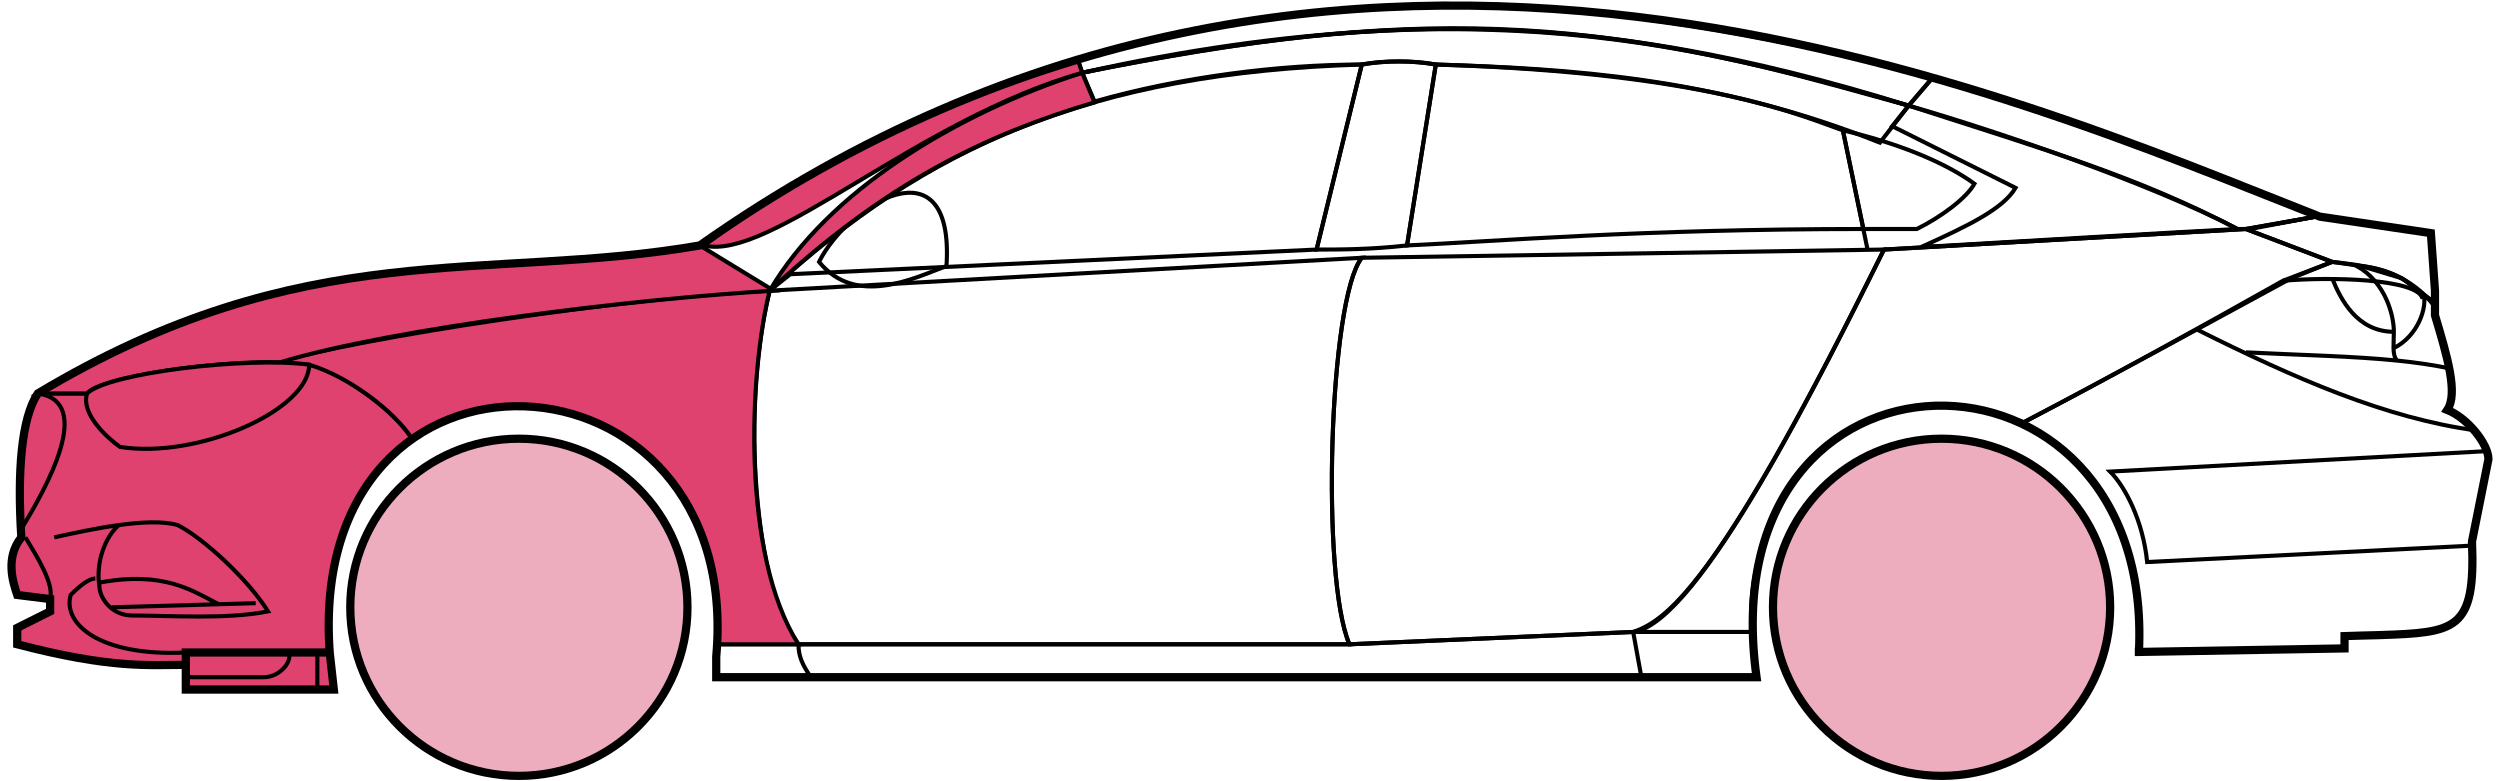 <svg width="304" height="95" viewBox="0 0 304 95" fill="none" xmlns="http://www.w3.org/2000/svg">
<circle cx="63.094" cy="73.846" r="20.5" fill="#EDADBF" stroke="black"/>
<circle cx="236.094" cy="73.846" r="20.5" fill="#EDADBF" stroke="black"/>
<path d="M133.092 12.346L131.592 8.846C171.592 0.846 193.092 1.346 232.092 12.846L228.592 17.346C208.592 9.346 190.592 8.346 174.592 7.846C172.092 7.346 168.092 7.346 165.592 7.846C155.592 7.846 143.592 9.346 133.092 12.346Z" stroke="black" stroke-width="0.5"/>
<path d="M131.592 8.846L131.092 7.346C167.092 -3.654 199.592 0.346 235.092 9.346L232.092 12.846C192.092 0.346 166.092 1.846 131.592 8.846Z" stroke="black" stroke-width="0.5"/>
<path d="M131.592 8.846C183.092 -2.654 211.592 7.346 232.092 12.846" stroke="black" stroke-width="0.5"/>
<path d="M227.094 30.346L224.094 15.846C219.594 14.346 208.094 8.846 174.594 7.846L171.094 29.846C182.094 29.346 199.594 27.846 226.594 27.846" stroke="black" stroke-width="0.5"/>
<path d="M165.594 7.846C132.594 8.846 112.594 17.846 93.594 35.346L96.094 33.346L160.094 30.346L165.594 7.846Z" stroke="black" stroke-width="0.5"/>
<path d="M240.092 22.346C236.425 19.679 230.592 17.346 224.092 15.846L226.592 27.846H233.092C236.092 26.346 239.092 24.115 240.092 22.346Z" stroke="black" stroke-width="0.5"/>
<path d="M97.094 78.346H164.094L198.594 76.846M97.094 78.346C97.094 79.846 97.594 80.846 98.594 82.346M97.094 78.346H87.094V82.346H98.594M198.594 76.846L199.594 82.346M198.594 76.846H213.094L213.594 82.346H199.594M199.594 82.346H98.594" stroke="black" stroke-width="0.5"/>
<path d="M97.093 78.346C92.594 73.846 89.594 51.846 93.593 35.346L165.594 31.346C161.594 36.346 160.594 70.346 164.094 78.346H97.093Z" stroke="black" stroke-width="0.5"/>
<path d="M229.094 30.346L165.594 31.346C161.594 36.346 160.594 70.346 164.094 78.346L198.594 76.846C203.094 75.346 209.594 69.846 229.094 30.346Z" stroke="black" stroke-width="0.5"/>
<path d="M171.094 29.846C166.594 30.346 163.094 30.346 160.094 30.346L165.594 7.846C168.594 7.346 171.594 7.346 174.594 7.846L171.094 29.846Z" stroke="black" stroke-width="0.5"/>
<path d="M99.594 31.846C104.094 37.346 111.094 33.846 115.094 32.346C116.094 16.846 103.094 24.846 99.594 31.846Z" stroke="black" stroke-width="0.5"/>
<path d="M235.092 9.346L232.092 12.846C249.092 18.346 259.592 21.346 272.092 27.846H273.592L281.592 26.346C266.592 19.846 259.092 17.346 235.092 9.346Z" stroke="black" stroke-width="0.5"/>
<path d="M272.092 27.846C261.592 22.346 242.592 15.846 232.092 12.846L230.092 15.346L245.092 22.846C243.592 25.346 239.592 27.346 233.592 30.046C245.592 29.346 262.592 28.346 272.092 27.846Z" stroke="black" stroke-width="0.5"/>
<path d="M277.594 34.146L283.592 31.846L273.093 27.846L229.093 30.346C221.593 45.346 206.593 75.846 198.593 76.846H213.093C211.593 65.846 221.093 42.346 246.094 51.346C256.594 45.846 266.594 40.346 277.594 34.146Z" stroke="black" stroke-width="0.5"/>
<path d="M278.592 33.846C266.592 40.346 256.592 45.846 246.092 51.346C250.592 54.346 261.092 60.346 260.092 79.346L285.092 78.846V77.346C293.592 76.346 302.092 79.846 300.592 65.846L302.592 55.846C302.592 54.346 300.092 50.346 297.592 49.846C299.092 47.346 296.092 38.346 296.092 38.346V36.846L292.092 33.846L287.092 32.346L283.592 31.846L278.592 33.846Z" stroke="black" stroke-width="0.5"/>
<path d="M296.092 36.846L296.086 36.766M296.086 36.766L295.592 28.346L281.592 26.346L273.092 27.846L283.592 31.846C293.092 32.846 292.091 34.346 296.086 36.766Z" stroke="black" stroke-width="0.5"/>
<path d="M294.594 36.346C294.094 33.846 283.094 33.646 277.594 34.146" stroke="black" stroke-width="0.5"/>
<path d="M300.594 66.346L261.094 68.346C260.594 63.346 258.427 59.179 256.594 57.346L302.594 54.846M301.094 52.346C290.094 50.846 279.094 46.046 267.094 40.046M229.094 30.346L273.094 27.846L281.594 26.346" stroke="black" stroke-width="0.5"/>
<path d="M273.094 42.846C280.089 43.196 286.106 43.301 291.487 43.846M298.094 44.846C295.991 44.395 293.798 44.08 291.487 43.846M296.094 37.346C295.676 36.761 295.207 36.232 294.703 35.756M291.487 43.846C291.161 43.501 291.067 42.978 291.052 42.346M291.052 42.346C291.038 41.756 291.094 41.07 291.094 40.346C291.094 38.346 290.094 34.346 286.594 32.346C288.815 32.346 292.191 33.386 294.703 35.756M291.052 42.346C294.094 40.846 295.166 37.286 294.703 35.756" stroke="black" stroke-width="0.5"/>
<path d="M291.094 40.346C286.594 40.346 284.594 36.346 283.594 33.846" stroke="black" stroke-width="0.5"/>
<path d="M133.092 12.446C119.592 16.446 107.592 22.346 93.592 35.346C100.592 23.346 116.092 13.846 131.592 8.846L133.092 12.446Z" fill="#E0426F" stroke="black" stroke-width="0.5"/>
<path d="M131.592 8.846C111.592 14.52 93.592 31.846 85.592 29.846C98.592 20.346 114.592 11.846 131.092 7.346L131.592 8.846Z" fill="#E0426F" stroke="black" stroke-width="0.5"/>
<path d="M10.593 47.846H4.593C2.092 51.846 2.092 61.846 2.593 65.346C1.092 66.346 1.093 70.846 2.093 72.346L6.093 72.846V74.346L2.093 76.346V78.346C6.093 79.346 14.593 81.346 22.593 80.846V79.346H40.093C39.426 70.846 41.093 60.346 50.093 53.346C47.593 49.346 40.593 44.846 37.593 44.346C27.593 43.346 12.593 45.846 10.593 47.846Z" fill="#E0426F" stroke="black" stroke-width="0.5"/>
<path d="M93.594 35.346C75.76 36.179 44.094 41.046 33.594 44.046L37.594 44.346C42.594 45.846 48.094 50.179 50.094 53.346C63.093 43.846 88.593 50.846 87.093 78.346H97.093C90.093 67.346 91.093 45.346 93.594 35.346Z" fill="#E0426F" stroke="black" stroke-width="0.5"/>
<path d="M10.592 47.846H4.592C37.092 28.346 59.092 34.346 85.092 29.846L94.092 35.346C77.092 36.346 48.092 39.846 34.092 44.046C26.092 43.846 12.092 45.846 10.592 47.846Z" fill="#E0426F" stroke="black" stroke-width="0.5"/>
<path d="M37.594 44.346C30.094 43.346 13.094 45.346 10.594 47.846C9.794 50.246 12.927 53.179 14.594 54.346C24.094 55.846 37.594 49.846 37.594 44.346Z" fill="#E0426F" stroke="black" stroke-width="0.5"/>
<path d="M4.593 47.846C11.593 48.846 5.593 59.346 2.593 64.346C2.093 57.346 2.593 51.846 4.593 47.846Z" fill="#E0426F" stroke="black" stroke-width="0.5"/>
<path d="M22.592 83.846V79.346H40.092L40.592 83.846H22.592Z" fill="#E0426F" stroke="black" stroke-width="0.5"/>
<path d="M3.094 65.346C4.594 67.846 6.594 71.013 6.094 72.846M22.594 79.346C12.094 79.846 7.594 75.846 8.594 72.346C9.094 71.846 10.594 70.346 11.594 70.346" stroke="black" stroke-width="0.5"/>
<path d="M32.594 74.346C30.094 70.346 24.594 65.346 21.594 63.846C19.844 63.346 17.219 63.471 14.469 63.846C12.844 65.179 11.594 68.346 12.094 71.346C12.094 72.513 13.401 74.846 16.094 74.846C20.594 74.846 27.594 75.346 32.594 74.346Z" fill="#E0426F"/>
<path d="M6.594 65.346C8.844 64.846 11.719 64.221 14.469 63.846M14.469 63.846C17.219 63.471 19.844 63.346 21.594 63.846C24.594 65.346 30.094 70.346 32.594 74.346C27.594 75.346 20.594 74.846 16.094 74.846C13.401 74.846 12.094 72.513 12.094 71.346C11.594 68.346 12.844 65.179 14.469 63.846Z" stroke="black" stroke-width="0.5"/>
<path d="M12.094 70.846C20.094 69.346 23.594 71.975 26.594 73.475M13.594 73.846L31.094 73.346" stroke="black" stroke-width="0.5"/>
<path d="M22.592 82.346H32.092C34.092 82.346 35.592 80.346 35.092 79.346M38.592 79.346V83.846" stroke="black" stroke-width="0.5"/>
<path d="M22.594 80.846C18.094 80.846 13.594 81.346 2.094 78.346V76.346L6.094 74.346V72.846L2.094 72.346C1.593 70.846 0.593 67.846 2.593 65.346C2.093 57.346 2.593 50.846 4.594 47.846C37.094 28.346 59.094 34.346 85.094 29.846C163.094 -25.154 245.094 11.846 282.094 26.346L295.594 28.346L296.094 35.346V38.346C297.592 43.346 298.927 47.846 297.594 49.846C300.094 50.846 302.594 54.013 302.594 55.846L300.594 65.846C301.046 76.694 298.638 76.918 289.306 77.231C288.315 77.264 286.246 77.298 285.094 77.346V78.846L260.094 79.277M22.594 80.846V83.846H40.592L40.094 79.346M22.594 80.846V79.346H40.094M40.094 79.346C37.094 37.846 90.594 40.846 87.094 79.846V82.346H213.594C207.594 38.846 262.094 38.846 260.094 79.277M259.592 79.277H260.094" stroke="black"/>
</svg>
